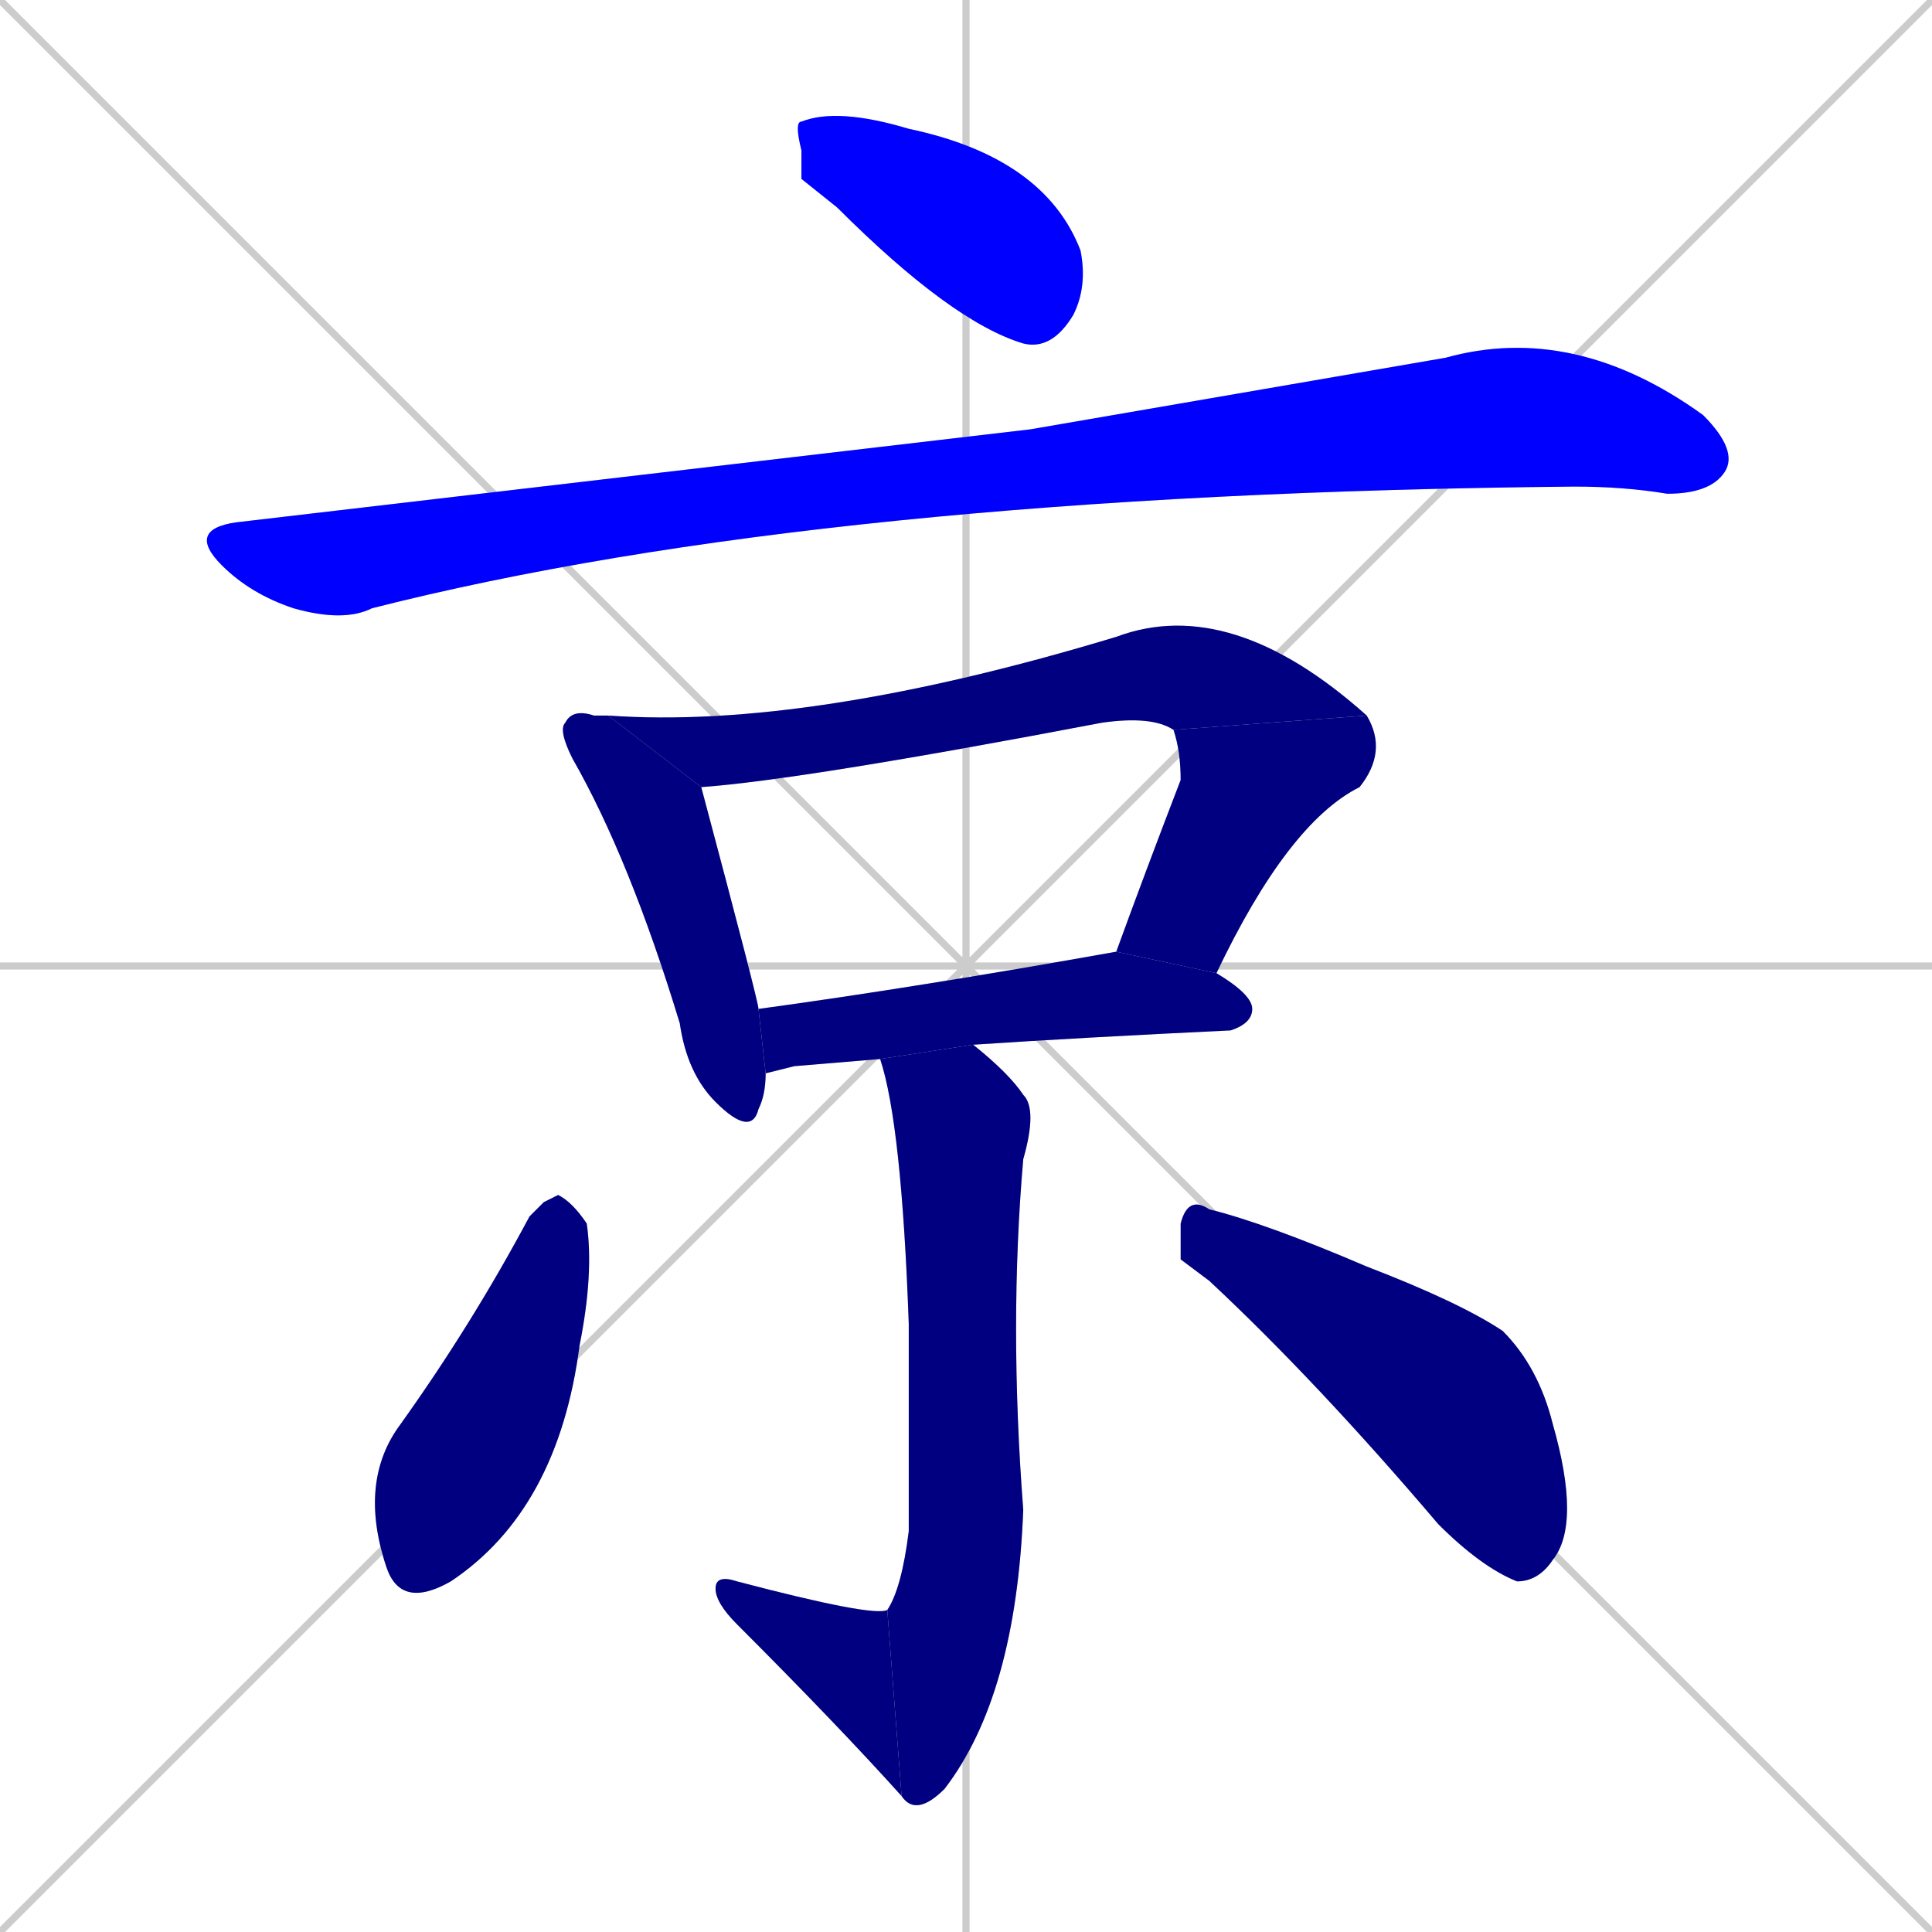 <svg xmlns="http://www.w3.org/2000/svg" xmlns:xlink="http://www.w3.org/1999/xlink" width="270" height="270"><defs><clipPath id="clip-mask-1"><rect x="111" y="15" width="41" height="34"><animate attributeName="x" from="70" to="111" dur="0.152" begin="0; animate10.end + 1" id="animate1" fill="freeze"/></rect></clipPath><clipPath id="clip-mask-2"><rect x="26" y="45" width="217" height="42"><set attributeName="x" to="-191" begin="0; animate10.end + 1" /><animate attributeName="x" from="-191" to="26" dur="0.804" begin="animate1.end + 0.5" id="animate2" fill="freeze"/></rect></clipPath><clipPath id="clip-mask-3"><rect x="78" y="99" width="29" height="60"><set attributeName="y" to="39" begin="0; animate10.end + 1" /><animate attributeName="y" from="39" to="99" dur="0.222" begin="animate2.end + 0.5" id="animate3" fill="freeze"/></rect></clipPath><clipPath id="clip-mask-4"><rect x="85" y="83" width="106" height="27"><set attributeName="x" to="-21" begin="0; animate10.end + 1" /><animate attributeName="x" from="-21" to="85" dur="0.393" begin="animate3.end + 0.5" id="animate4" fill="freeze"/></rect></clipPath><clipPath id="clip-mask-5"><rect x="156" y="100" width="38" height="36"><set attributeName="y" to="64" begin="0; animate10.end + 1" /><animate attributeName="y" from="64" to="100" dur="0.133" begin="animate4.end" id="animate5" fill="freeze"/></rect></clipPath><clipPath id="clip-mask-6"><rect x="106" y="133" width="69" height="17"><set attributeName="x" to="37" begin="0; animate10.end + 1" /><animate attributeName="x" from="37" to="106" dur="0.256" begin="animate5.end + 0.5" id="animate6" fill="freeze"/></rect></clipPath><clipPath id="clip-mask-7"><rect x="123" y="146" width="22" height="108"><set attributeName="y" to="38" begin="0; animate10.end + 1" /><animate attributeName="y" from="38" to="146" dur="0.400" begin="animate6.end + 0.5" id="animate7" fill="freeze"/></rect></clipPath><clipPath id="clip-mask-8"><rect x="100" y="220" width="26" height="31"><set attributeName="x" to="126" begin="0; animate10.end + 1" /><animate attributeName="x" from="126" to="100" dur="0.096" begin="animate7.end" id="animate8" fill="freeze"/></rect></clipPath><clipPath id="clip-mask-9"><rect x="50" y="167" width="33" height="58"><set attributeName="y" to="109" begin="0; animate10.end + 1" /><animate attributeName="y" from="109" to="167" dur="0.215" begin="animate8.end + 0.5" id="animate9" fill="freeze"/></rect></clipPath><clipPath id="clip-mask-10"><rect x="165" y="167" width="56" height="54"><set attributeName="y" to="113" begin="0; animate10.end + 1" /><animate attributeName="y" from="113" to="167" dur="0.200" begin="animate9.end + 0.5" id="animate10" fill="freeze"/></rect></clipPath></defs><path d="M 0 0 L 270 270 M 270 0 L 0 270 M 135 0 L 135 270 M 0 135 L 270 135" stroke="#CCCCCC" /><path d="M 112 25 L 112 21 Q 111 17 112 17 Q 117 15 127 18 Q 146 22 151 35 Q 152 40 150 44 Q 147 49 143 48 Q 133 45 117 29" fill="#CCCCCC"/><path d="M 144 60 L 202 50 Q 220 45 238 58 Q 243 63 241 66 Q 239 69 233 69 Q 227 68 220 68 Q 115 69 52 85 Q 48 87 41 85 Q 35 83 31 79 Q 26 74 33 73" fill="#CCCCCC"/><path d="M 107 150 Q 107 153 106 155 Q 105 159 100 154 Q 96 150 95 143 Q 88 120 80 106 Q 78 102 79 101 Q 80 99 83 100 Q 84 100 85 100 L 98 110 Q 106 140 106 141" fill="#CCCCCC"/><path d="M 164 102 Q 161 100 154 101 Q 112 109 98 110 L 85 100 Q 113 102 156 89 Q 172 83 191 100" fill="#CCCCCC"/><path d="M 156 133 Q 156 132 156 133 Q 160 122 165 109 Q 165 105 164 102 L 191 100 Q 194 105 190 110 Q 180 115 170 136" fill="#CCCCCC"/><path d="M 111 149 L 107 150 L 106 141 Q 128 138 156 133 L 170 136 Q 175 139 175 141 Q 175 143 172 144 Q 151 145 136 146 L 123 148" fill="#CCCCCC"/><path d="M 136 146 Q 141 150 143 153 Q 145 155 143 162 Q 141 185 143 211 Q 142 237 132 250 Q 128 254 126 251 L 124 225 Q 126 222 127 214 Q 127 197 127 185 Q 126 157 123 148" fill="#CCCCCC"/><path d="M 126 251 Q 117 241 103 227 Q 100 224 100 222 Q 100 220 103 221 Q 122 226 124 225" fill="#CCCCCC"/><path d="M 76 168 L 78 167 Q 80 168 82 171 Q 83 178 81 188 Q 78 211 63 221 Q 56 225 54 219 Q 50 207 56 199 Q 66 185 74 170" fill="#CCCCCC"/><path d="M 165 176 L 165 171 Q 166 167 169 169 Q 177 171 191 177 Q 204 182 210 186 Q 215 191 217 199 Q 221 213 217 218 Q 215 221 212 221 Q 207 219 201 213 Q 184 193 169 179" fill="#CCCCCC"/><path d="M 112 25 L 112 21 Q 111 17 112 17 Q 117 15 127 18 Q 146 22 151 35 Q 152 40 150 44 Q 147 49 143 48 Q 133 45 117 29" fill="#0000ff" clip-path="url(#clip-mask-1)" /><path d="M 144 60 L 202 50 Q 220 45 238 58 Q 243 63 241 66 Q 239 69 233 69 Q 227 68 220 68 Q 115 69 52 85 Q 48 87 41 85 Q 35 83 31 79 Q 26 74 33 73" fill="#0000ff" clip-path="url(#clip-mask-2)" /><path d="M 107 150 Q 107 153 106 155 Q 105 159 100 154 Q 96 150 95 143 Q 88 120 80 106 Q 78 102 79 101 Q 80 99 83 100 Q 84 100 85 100 L 98 110 Q 106 140 106 141" fill="#000080" clip-path="url(#clip-mask-3)" /><path d="M 164 102 Q 161 100 154 101 Q 112 109 98 110 L 85 100 Q 113 102 156 89 Q 172 83 191 100" fill="#000080" clip-path="url(#clip-mask-4)" /><path d="M 156 133 Q 156 132 156 133 Q 160 122 165 109 Q 165 105 164 102 L 191 100 Q 194 105 190 110 Q 180 115 170 136" fill="#000080" clip-path="url(#clip-mask-5)" /><path d="M 111 149 L 107 150 L 106 141 Q 128 138 156 133 L 170 136 Q 175 139 175 141 Q 175 143 172 144 Q 151 145 136 146 L 123 148" fill="#000080" clip-path="url(#clip-mask-6)" /><path d="M 136 146 Q 141 150 143 153 Q 145 155 143 162 Q 141 185 143 211 Q 142 237 132 250 Q 128 254 126 251 L 124 225 Q 126 222 127 214 Q 127 197 127 185 Q 126 157 123 148" fill="#000080" clip-path="url(#clip-mask-7)" /><path d="M 126 251 Q 117 241 103 227 Q 100 224 100 222 Q 100 220 103 221 Q 122 226 124 225" fill="#000080" clip-path="url(#clip-mask-8)" /><path d="M 76 168 L 78 167 Q 80 168 82 171 Q 83 178 81 188 Q 78 211 63 221 Q 56 225 54 219 Q 50 207 56 199 Q 66 185 74 170" fill="#000080" clip-path="url(#clip-mask-9)" /><path d="M 165 176 L 165 171 Q 166 167 169 169 Q 177 171 191 177 Q 204 182 210 186 Q 215 191 217 199 Q 221 213 217 218 Q 215 221 212 221 Q 207 219 201 213 Q 184 193 169 179" fill="#000080" clip-path="url(#clip-mask-10)" /></svg>